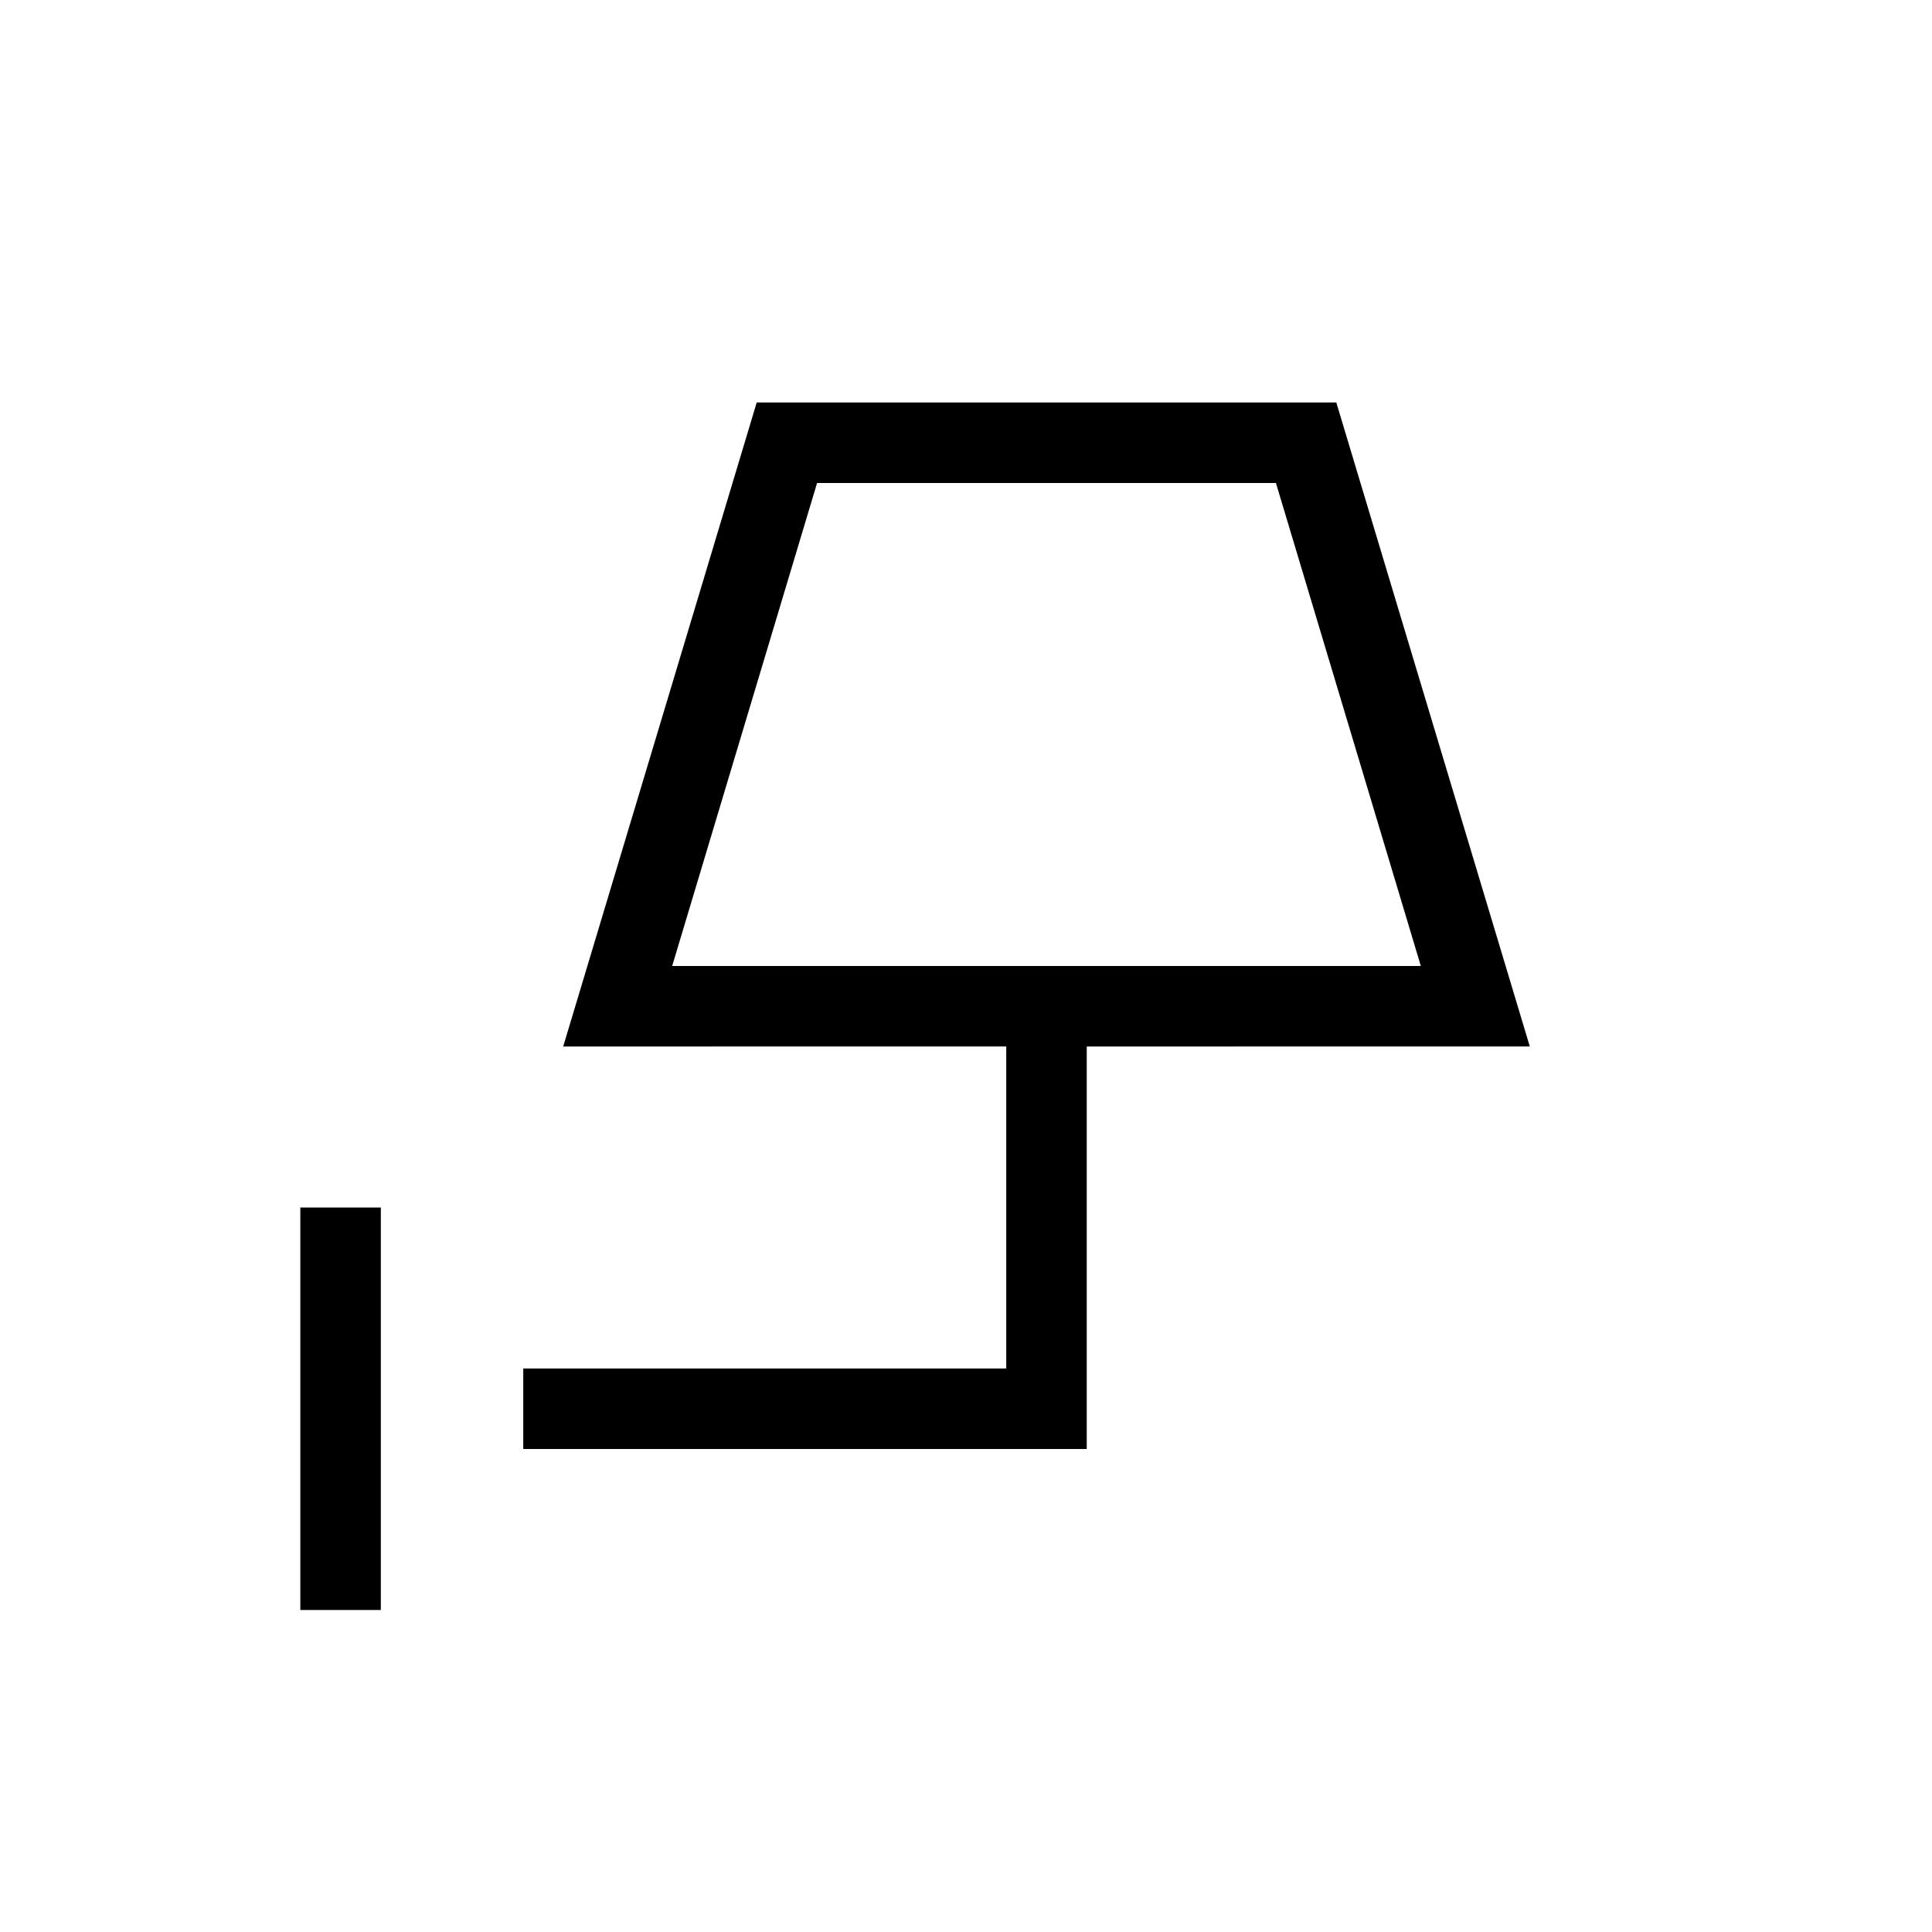 <svg xmlns="http://www.w3.org/2000/svg" height="24" viewBox="0 -960 960 960" width="24"><path d="M149.231-160v-200h40v200h-40ZM334-480h372l-72-240H406l-72 240Zm0 0h372-372Zm-74 240v-40h240v-160H279.846L376-760h288l96.154 320H540v200H260Z"/></svg>